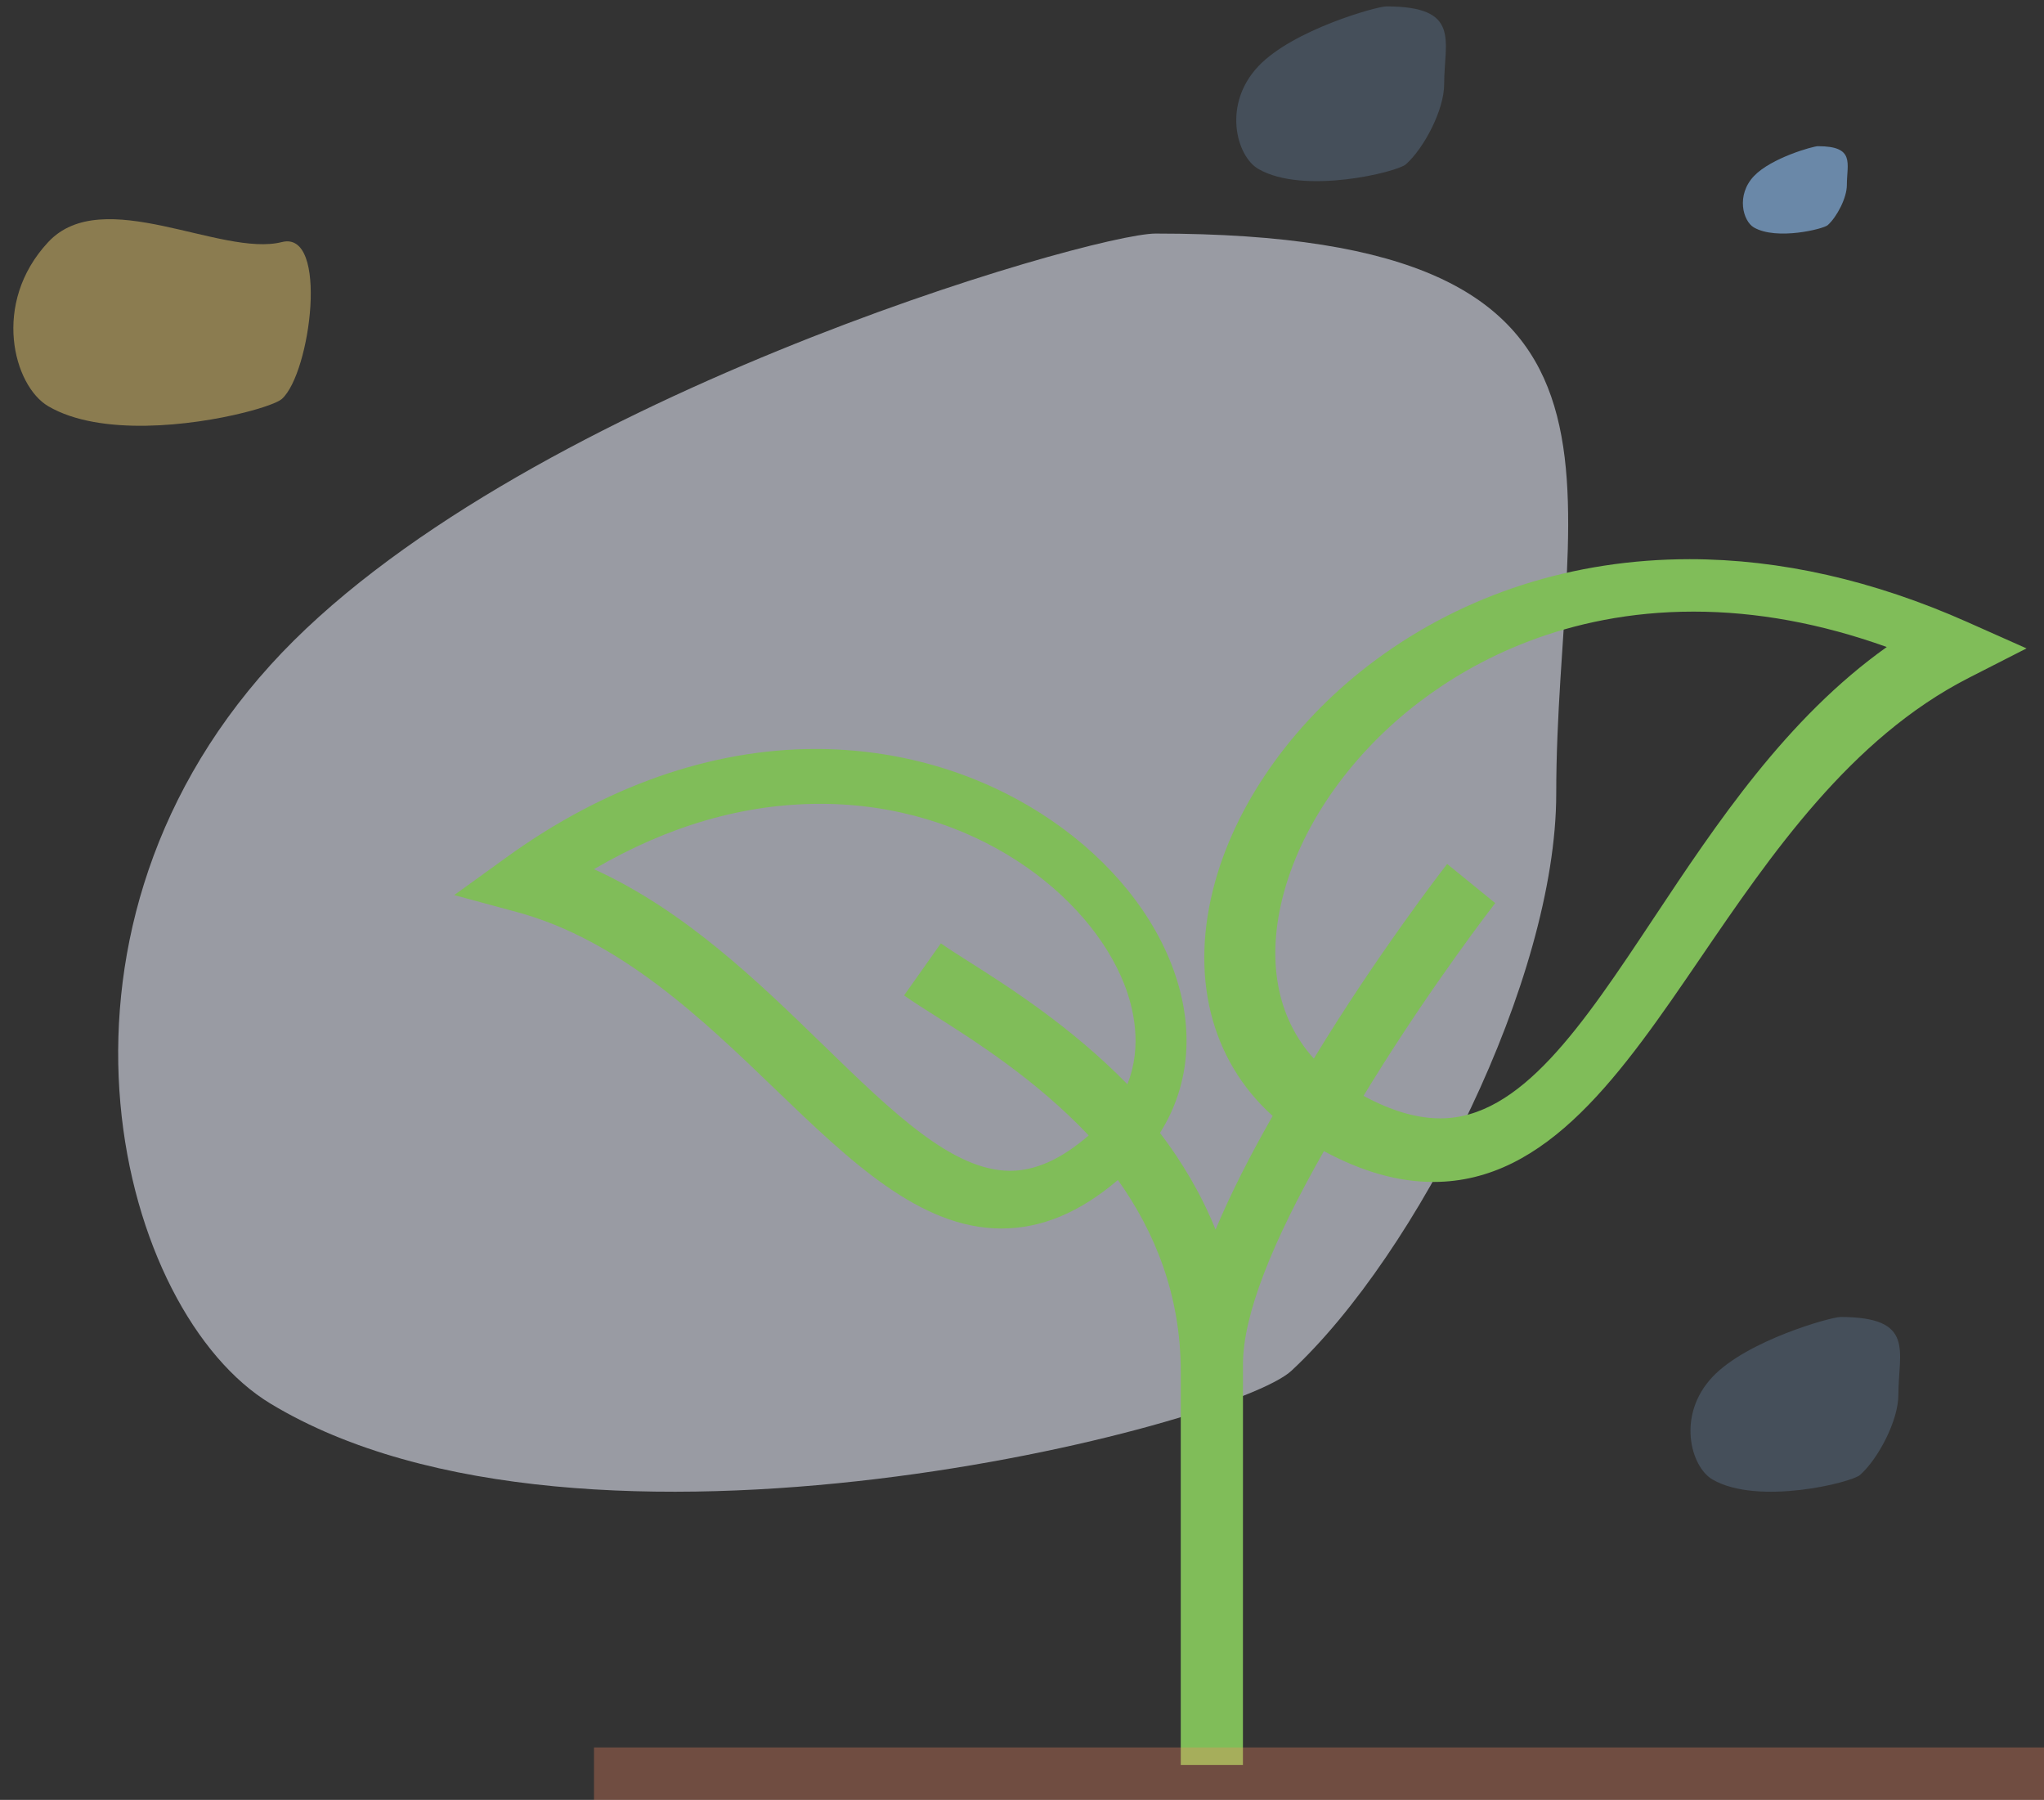 <?xml version="1.0" encoding="UTF-8"?>
<svg width="117px" height="103px" viewBox="0 0 117 103" version="1.1" xmlns="http://www.w3.org/2000/svg" xmlns:xlink="http://www.w3.org/1999/xlink">
    <rect x="0" y="0" width="117" height="103" fill="#333333" stroke="none"/>
    <title>Group 60</title>
    <g id="1.-Public-User-Pages-VD" stroke="none" stroke-width="1" fill="none" fill-rule="evenodd">
        <g id="SEEDFUND-Home--V-2" transform="translate(-445, -3246)">
            <g id="Group-27" transform="translate(334, 3145)">
                <g id="Group-24" transform="translate(0, 81)">
                    <g id="Group-60" transform="translate(111.764, 20.366)">
                        <path d="M73.154,78.081 C80.354,71.39 88.316,55.656 88.316,45.05 C88.316,27.179 95.184,13 65.388,13 C61.659,13 28.349,22.649 14.722,37.685 C0.437,53.447 6.087,74.743 14.722,79.959 C32.705,90.823 69.781,81.215 73.154,78.081 Z" id="Oval" fill-opacity="0.563" fill="#E9EDFB"></path>
                        <path d="M105.709,84.039 C106.75,83.11 107.901,80.924 107.901,79.451 C107.901,76.969 108.894,75 104.586,75 C104.047,75 99.231,76.34 97.261,78.429 C95.196,80.618 96.013,83.575 97.261,84.3 C99.861,85.809 105.221,84.474 105.709,84.039 Z" id="Oval" fill-opacity="0.2" fill="#8FC1F6"></path>
                        <path d="M79.709,9.039 C80.75,8.11 81.901,5.924 81.901,4.451 C81.901,1.969 82.894,0 78.586,0 C78.047,0 73.231,1.34 71.261,3.429 C69.196,5.618 70.013,8.575 71.261,9.3 C73.861,10.809 79.221,9.474 79.709,9.039 Z" id="Oval" fill-opacity="0.2" fill="#8FC1F6"></path>
                        <path d="M103.855,12.519 C104.375,12.055 104.951,10.962 104.951,10.226 C104.951,8.985 105.447,8 103.293,8 C103.024,8 100.616,8.67 99.63,9.714 C98.598,10.809 99.006,12.288 99.63,12.65 C100.931,13.404 103.611,12.737 103.855,12.519 Z" id="Oval" fill-opacity="0.6" fill="#8FC1F6"></path>
                        <path d="M15.373,22.462 C17.021,20.976 18.07,12.804 15.373,13.486 C11.902,14.363 5.116,10.144 1.997,13.486 C-1.273,16.988 0.02,21.721 1.997,22.88 C4.969,24.623 10.219,23.994 13.199,23.248 C14.347,22.961 15.158,22.656 15.373,22.462 Z" id="Oval" fill="#F8D874" opacity="0.447"></path>
                        <g id="leaves" transform="translate(25.236, 31.634)" fill="#80BD59" fill-rule="nonzero">
                            <path d="M52.758,5.756 C48.239,9.09 44.89,13.7 43.569,18.404 C42.057,23.787 43.286,28.651 46.848,31.861 C45.622,34.005 44.482,36.218 43.58,38.364 C42.751,36.31 41.647,34.471 40.399,32.832 C42.168,30.032 42.414,26.61 41.023,23.104 C39.714,19.803 37.062,16.759 33.556,14.532 C29.775,12.13 25.322,10.861 20.68,10.861 C14.723,10.861 8.612,13.001 3.009,17.049 L0,19.222 L3.587,20.193 C9.503,21.794 14.226,26.337 18.392,30.345 C22.645,34.437 26.663,38.302 31.317,38.303 C33.61,38.303 35.799,37.391 37.99,35.527 C40.093,38.48 41.588,42.099 41.588,46.5 L41.588,69 L45.146,69 C45.146,69 45.149,47.248 45.149,46.078 C45.149,43.251 46.815,39.083 49.782,33.875 C51.986,35.06 54.045,35.638 56.05,35.638 C62.589,35.638 66.842,29.407 71.344,22.81 C75.363,16.922 79.918,10.247 86.695,6.791 L90,5.105 L86.609,3.596 C81.245,1.21 75.898,0 70.717,0 C64.071,0 57.861,1.99 52.758,5.756 Z M21.139,27.816 C17.384,24.168 13.218,20.12 8,17.739 C12.242,15.256 16.586,14 20.952,14 C29.716,14 36.339,19.191 38.352,24.318 C38.874,25.646 39.413,27.845 38.532,30.045 C35.272,26.716 31.683,24.441 29.45,23.025 C28.797,22.611 28.233,22.254 27.856,21.984 L25.75,24.963 C26.209,25.292 26.813,25.675 27.512,26.118 C29.813,27.576 33.303,29.79 36.317,32.976 C34.747,34.335 33.271,35 31.82,35 C28.532,34.999 25.106,31.67 21.139,27.816 Z M68.656,20.546 C64.574,26.692 61.048,32 56.446,32 C55.096,32 53.651,31.576 52.05,30.711 C52.208,30.452 52.366,30.191 52.529,29.928 C56.014,24.291 59.552,19.726 59.588,19.681 L56.836,17.44 C56.534,17.828 52.821,22.63 49.205,28.579 C47.078,26.234 46.45,22.889 47.495,19.063 C48.595,15.041 51.434,11.059 55.285,8.139 C58.378,5.795 63.605,3 70.946,3 C74.543,3 78.249,3.68 82,5.026 C76.247,9.119 72.247,15.14 68.656,20.546 L68.656,20.546 Z" id="Shape"></path>
                        </g>
                        <line x1="34.736" y1="101.134" x2="114.736" y2="101.134" id="Line" stroke="#FF8962" stroke-width="3" opacity="0.3" stroke-linecap="square"></line>
                    </g>
                </g>
            </g>
        </g>
    </g>
</svg>